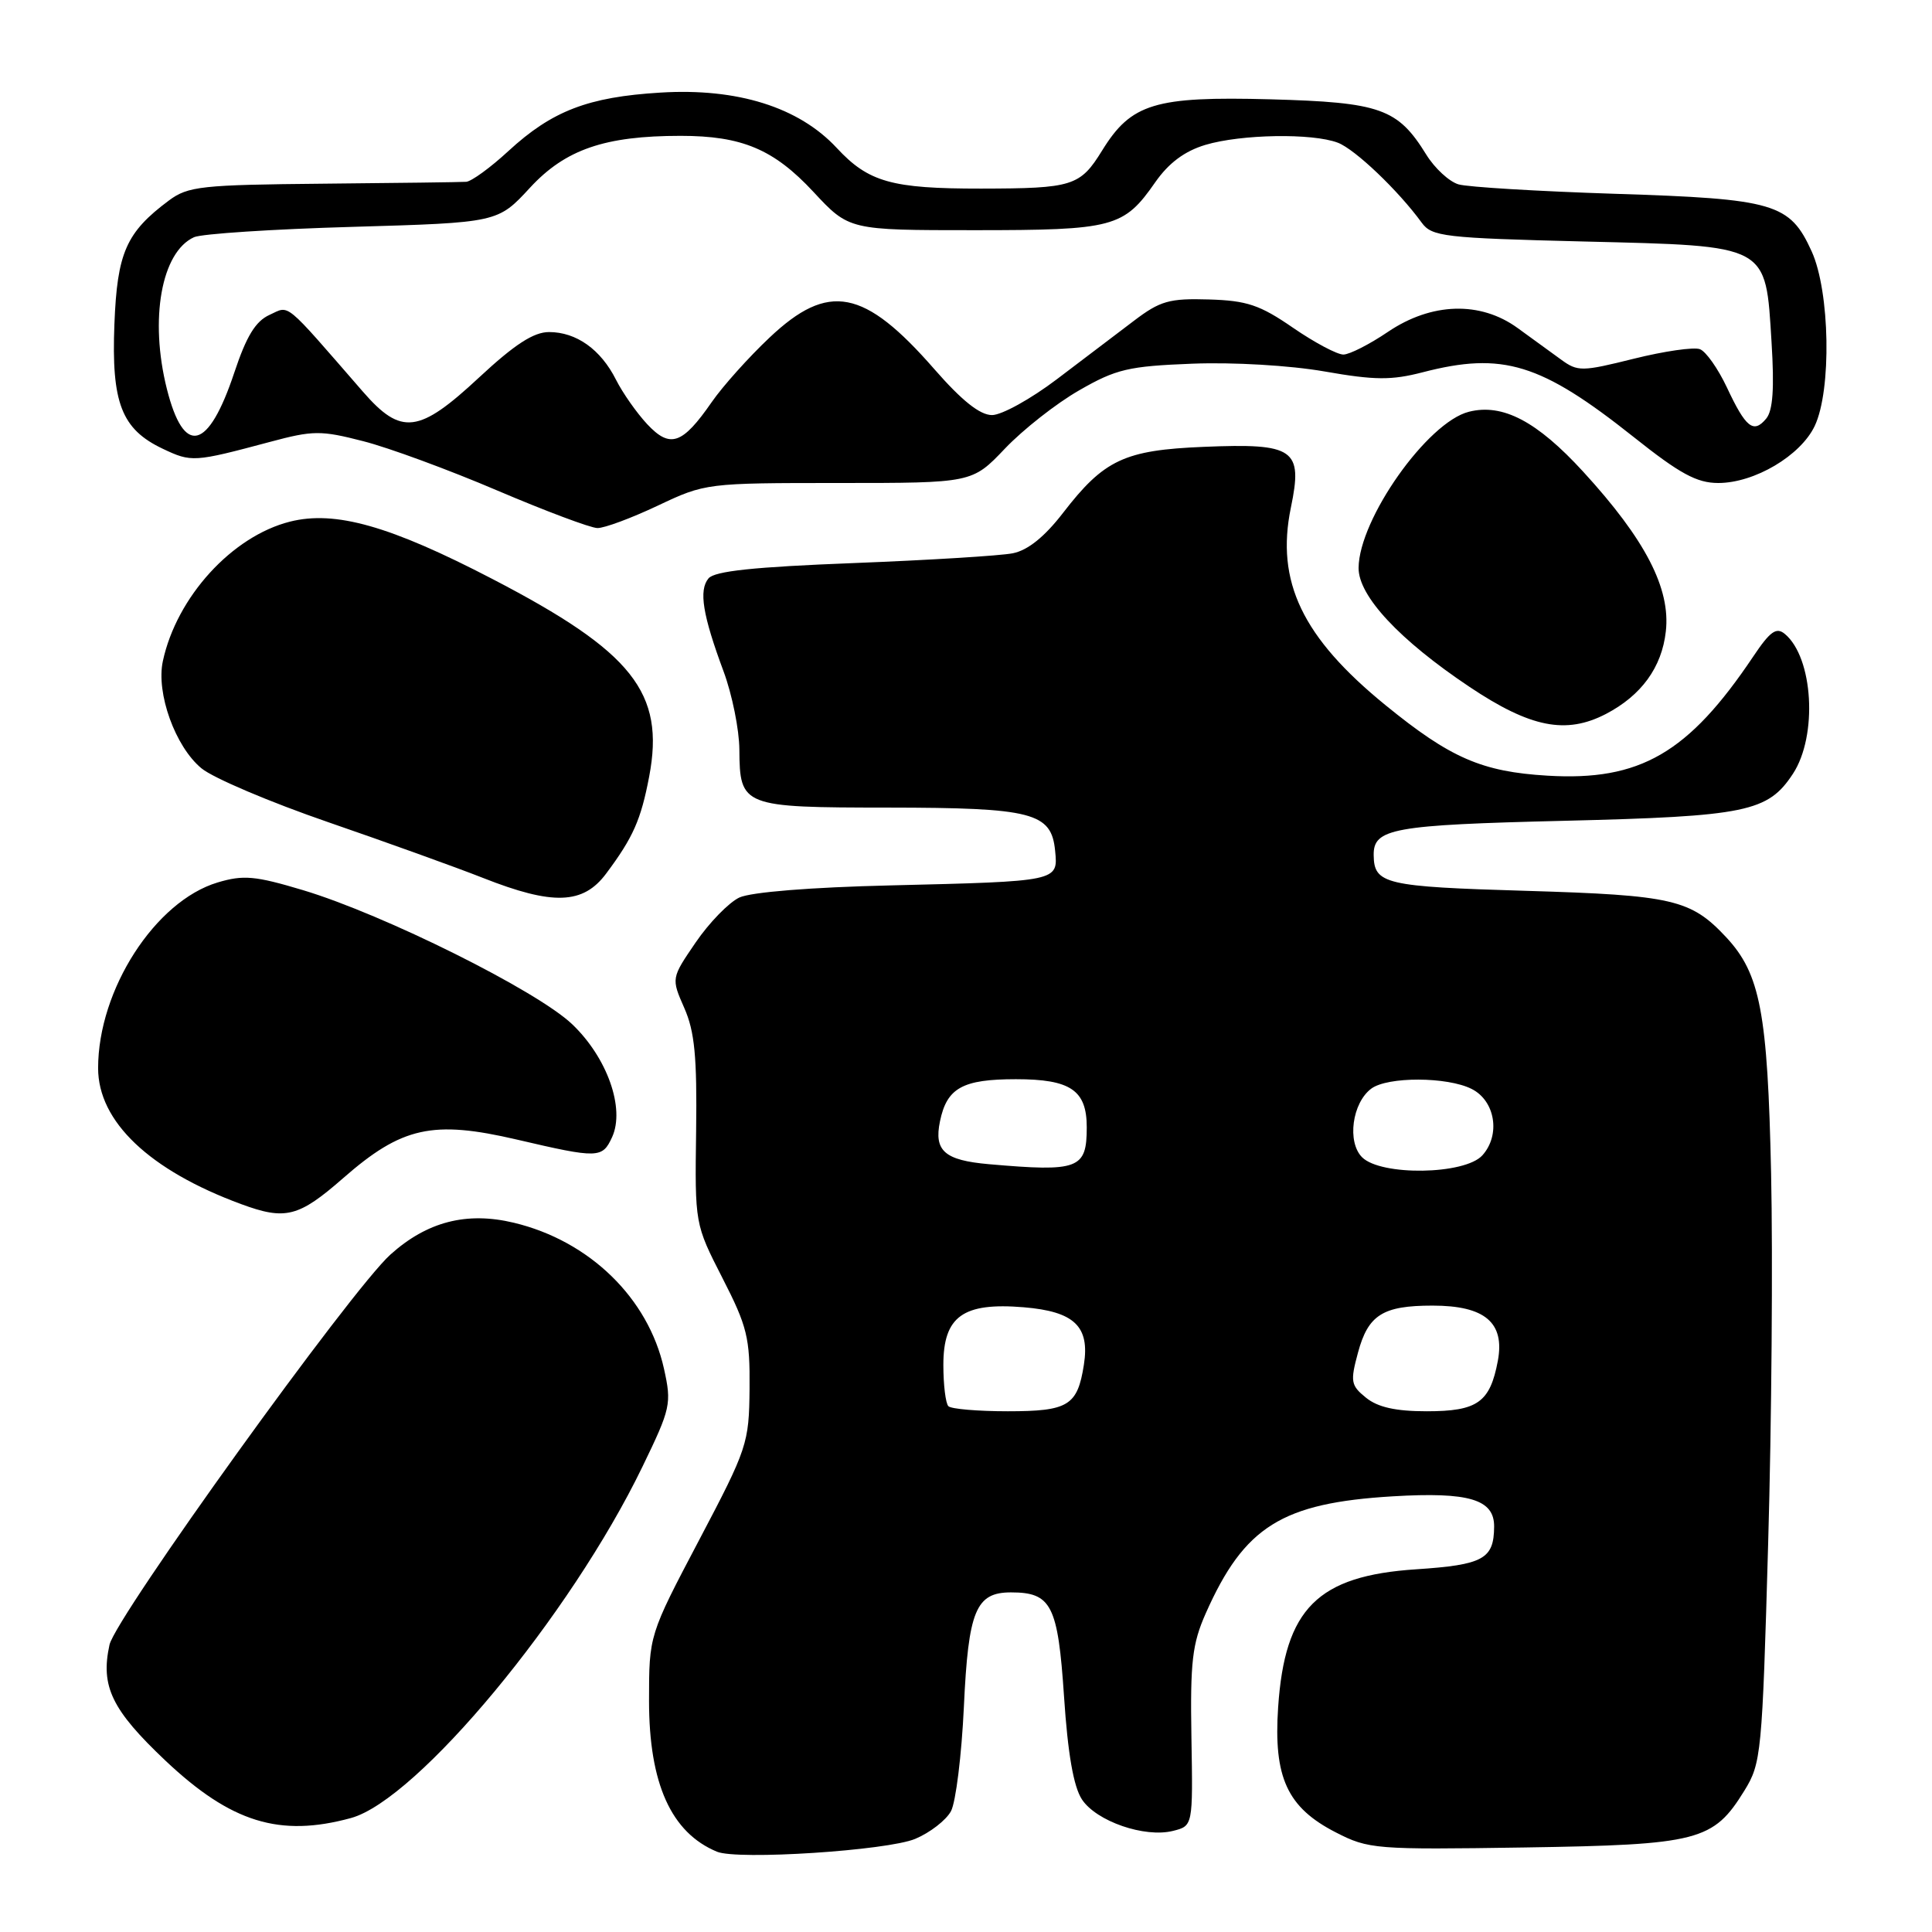 <?xml version="1.0" encoding="UTF-8" standalone="no"?>
<!DOCTYPE svg PUBLIC "-//W3C//DTD SVG 1.1//EN" "http://www.w3.org/Graphics/SVG/1.1/DTD/svg11.dtd" >
<svg xmlns="http://www.w3.org/2000/svg" xmlns:xlink="http://www.w3.org/1999/xlink" version="1.1" viewBox="0 0 256 256">
 <g >
 <path fill="currentColor"
d=" M 121.27 243.66 C 123.23 242.84 125.36 241.19 126.01 239.99 C 126.65 238.79 127.42 232.56 127.72 226.15 C 128.31 213.40 129.30 211.00 133.96 211.00 C 139.32 211.00 140.18 212.68 140.99 224.80 C 141.49 232.37 142.25 236.74 143.36 238.43 C 145.27 241.33 151.68 243.55 155.44 242.60 C 158.07 241.94 158.07 241.94 157.87 230.22 C 157.70 220.20 157.98 217.81 159.77 213.77 C 164.88 202.26 169.86 199.15 184.56 198.27 C 194.65 197.67 198.01 198.67 197.98 202.29 C 197.95 206.58 196.55 207.35 187.65 207.94 C 174.58 208.80 170.24 213.14 169.36 226.22 C 168.73 235.52 170.57 239.51 177.00 242.80 C 181.34 245.03 182.25 245.10 202.00 244.80 C 225.10 244.44 227.02 243.94 231.14 237.27 C 233.38 233.64 233.50 232.41 234.29 204.50 C 234.75 188.55 234.92 166.50 234.68 155.50 C 234.22 134.15 233.25 129.04 228.72 124.18 C 224.03 119.17 221.65 118.62 202.21 118.04 C 183.53 117.49 182.07 117.15 182.02 113.32 C 181.97 109.77 184.53 109.31 207.27 108.76 C 231.42 108.17 234.26 107.58 237.58 102.52 C 240.87 97.49 240.27 87.13 236.50 84.00 C 235.37 83.06 234.55 83.65 232.30 87.01 C 223.72 99.80 217.31 103.52 205.04 102.78 C 196.36 102.26 192.19 100.45 183.60 93.45 C 172.56 84.46 169.02 77.06 171.05 67.25 C 172.66 59.50 171.52 58.71 159.50 59.21 C 148.99 59.64 146.29 60.91 140.85 67.97 C 138.41 71.13 136.20 72.91 134.21 73.31 C 132.57 73.64 123.07 74.22 113.11 74.61 C 99.90 75.12 94.69 75.67 93.88 76.64 C 92.57 78.22 93.10 81.49 95.89 89.00 C 97.01 92.03 97.95 96.67 97.97 99.32 C 98.02 106.87 98.36 107.00 117.68 107.01 C 136.83 107.03 139.32 107.67 139.81 112.74 C 140.21 116.80 140.28 116.78 118.00 117.32 C 107.40 117.57 99.50 118.21 97.96 118.93 C 96.57 119.59 93.97 122.26 92.18 124.88 C 88.94 129.62 88.94 129.62 90.67 133.56 C 92.05 136.68 92.37 140.06 92.24 149.85 C 92.07 162.19 92.07 162.19 95.73 169.35 C 99.02 175.77 99.38 177.27 99.32 184.00 C 99.25 191.26 99.04 191.91 92.63 204.08 C 86.00 216.67 86.00 216.67 86.00 225.37 C 86.00 236.33 88.93 242.84 95.00 245.36 C 97.73 246.50 117.56 245.21 121.27 243.66 Z  M 46.50 240.90 C 55.30 238.49 75.60 214.04 85.12 194.36 C 88.88 186.60 89.01 186.01 87.98 181.36 C 85.90 172.00 78.11 164.42 68.09 162.02 C 61.83 160.52 56.59 161.87 51.73 166.24 C 46.55 170.89 15.32 214.28 14.51 217.94 C 13.30 223.46 14.81 226.57 21.95 233.32 C 30.62 241.49 37.05 243.48 46.50 240.90 Z  M 45.47 156.11 C 53.25 149.30 57.33 148.40 68.49 151.00 C 79.29 153.52 79.81 153.50 81.11 150.67 C 82.84 146.86 80.46 140.14 75.81 135.71 C 71.14 131.26 50.85 121.16 40.15 117.95 C 33.81 116.05 32.25 115.91 28.84 116.93 C 20.56 119.41 13.00 131.15 13.00 141.53 C 13.00 148.61 19.80 155.07 31.95 159.55 C 37.83 161.72 39.57 161.27 45.47 156.11 Z  M 80.32 115.75 C 83.90 110.96 84.93 108.62 86.02 102.89 C 88.13 91.79 83.83 86.37 65.27 76.73 C 51.69 69.67 44.42 67.61 38.42 69.12 C 30.74 71.06 23.41 79.10 21.58 87.60 C 20.66 91.84 23.23 98.96 26.70 101.81 C 28.25 103.09 35.81 106.30 43.51 108.95 C 51.20 111.60 60.42 114.92 64.00 116.33 C 73.27 119.99 77.27 119.85 80.32 115.75 Z  M 212.80 94.60 C 217.49 92.15 220.20 88.43 220.73 83.67 C 221.38 77.98 218.02 71.49 209.78 62.50 C 203.66 55.82 199.11 53.43 194.64 54.56 C 189.15 55.93 180.07 68.78 180.02 75.25 C 179.99 78.97 185.43 84.80 194.71 91.01 C 202.80 96.42 207.50 97.35 212.80 94.60 Z  M 87.16 67.00 C 93.46 64.02 93.62 64.00 111.16 64.00 C 128.82 64.00 128.82 64.00 133.16 59.44 C 135.55 56.93 139.97 53.45 143.00 51.72 C 147.90 48.90 149.53 48.52 158.00 48.19 C 163.44 47.98 170.92 48.42 175.51 49.22 C 182.16 50.39 184.38 50.40 188.51 49.33 C 199.12 46.58 204.16 48.13 216.46 57.90 C 222.59 62.78 224.84 64.00 227.68 64.00 C 232.48 64.00 238.59 60.38 240.46 56.44 C 242.71 51.69 242.48 38.66 240.06 33.32 C 237.16 26.94 235.16 26.35 214.00 25.68 C 203.82 25.35 194.49 24.79 193.26 24.43 C 192.03 24.07 190.11 22.30 188.99 20.49 C 185.21 14.37 182.93 13.56 168.35 13.16 C 153.02 12.75 149.89 13.70 146.04 19.94 C 143.12 24.67 142.15 24.97 129.99 24.99 C 118.15 25.00 115.08 24.14 110.86 19.59 C 105.85 14.20 97.70 11.64 87.50 12.27 C 77.92 12.85 73.15 14.69 67.37 20.01 C 64.99 22.21 62.47 24.04 61.77 24.09 C 61.07 24.14 52.55 24.25 42.83 24.34 C 26.68 24.49 24.92 24.68 22.39 26.56 C 16.71 30.79 15.53 33.48 15.16 42.94 C 14.75 53.38 16.10 56.87 21.56 59.46 C 25.38 61.27 25.68 61.25 35.75 58.56 C 41.49 57.02 42.50 57.01 48.13 58.46 C 51.51 59.32 59.49 62.26 65.88 64.99 C 72.27 67.71 78.25 69.96 79.16 69.97 C 80.07 69.99 83.67 68.65 87.16 67.00 Z  M 125.67 186.33 C 125.30 185.97 125.00 183.50 125.00 180.86 C 125.00 174.42 127.60 172.55 135.66 173.22 C 142.36 173.78 144.42 175.75 143.62 180.84 C 142.77 186.26 141.56 187.00 133.54 187.00 C 129.58 187.00 126.03 186.70 125.67 186.33 Z  M 181.01 185.21 C 178.99 183.58 178.90 183.07 179.94 179.23 C 181.29 174.22 183.23 173.00 189.82 173.00 C 196.76 173.00 199.42 175.25 198.47 180.33 C 197.43 185.83 195.78 187.00 189.04 187.00 C 184.94 187.00 182.57 186.47 181.01 185.21 Z  M 131.02 154.26 C 125.16 153.74 123.74 152.50 124.55 148.59 C 125.46 144.15 127.54 143.00 134.62 143.00 C 141.86 143.00 144.00 144.46 144.00 149.37 C 144.00 154.90 142.94 155.30 131.02 154.26 Z  M 180.48 153.34 C 178.47 151.32 179.17 146.14 181.70 144.25 C 183.86 142.64 191.77 142.66 195.00 144.29 C 198.13 145.86 198.86 150.39 196.42 153.09 C 194.09 155.67 182.98 155.84 180.48 153.34 Z  M 85.76 56.21 C 84.37 54.72 82.50 52.06 81.62 50.31 C 79.60 46.30 76.37 44.00 72.75 44.00 C 70.71 44.00 68.20 45.63 63.50 50.00 C 55.49 57.46 53.17 57.74 48.08 51.89 C 37.46 39.68 38.44 40.48 35.72 41.72 C 33.86 42.56 32.65 44.55 31.05 49.36 C 27.60 59.72 24.37 60.51 22.11 51.53 C 19.79 42.29 21.38 33.40 25.71 31.43 C 26.70 30.98 36.15 30.36 46.73 30.06 C 65.96 29.50 65.96 29.50 70.23 24.87 C 74.91 19.80 80.14 18.00 90.18 18.00 C 98.31 18.00 102.52 19.77 107.77 25.41 C 112.50 30.50 112.50 30.50 129.10 30.50 C 147.59 30.50 148.90 30.15 153.09 24.13 C 154.87 21.59 156.96 20.03 159.71 19.20 C 164.46 17.78 173.88 17.62 177.27 18.91 C 179.55 19.78 185.27 25.23 188.38 29.50 C 189.73 31.35 191.30 31.54 209.89 32.00 C 234.53 32.61 233.93 32.29 234.74 45.36 C 235.12 51.47 234.92 54.40 234.03 55.47 C 232.35 57.49 231.33 56.69 228.82 51.33 C 227.65 48.85 226.05 46.57 225.25 46.27 C 224.46 45.96 220.52 46.53 216.50 47.53 C 209.59 49.25 209.06 49.26 206.84 47.64 C 205.55 46.70 202.97 44.82 201.10 43.47 C 196.15 39.87 189.68 40.07 183.90 43.98 C 181.48 45.62 178.83 46.97 178.01 46.98 C 177.19 46.99 174.18 45.39 171.33 43.43 C 166.94 40.40 165.22 39.83 160.18 39.68 C 154.95 39.52 153.72 39.87 150.26 42.50 C 148.08 44.15 143.49 47.64 140.04 50.25 C 136.60 52.86 132.73 55.00 131.45 55.00 C 129.85 55.00 127.46 53.10 123.81 48.92 C 114.50 38.26 109.78 37.35 101.97 44.73 C 99.21 47.33 95.76 51.18 94.30 53.29 C 90.41 58.90 88.80 59.45 85.76 56.21 Z "/>
</g>
</svg>